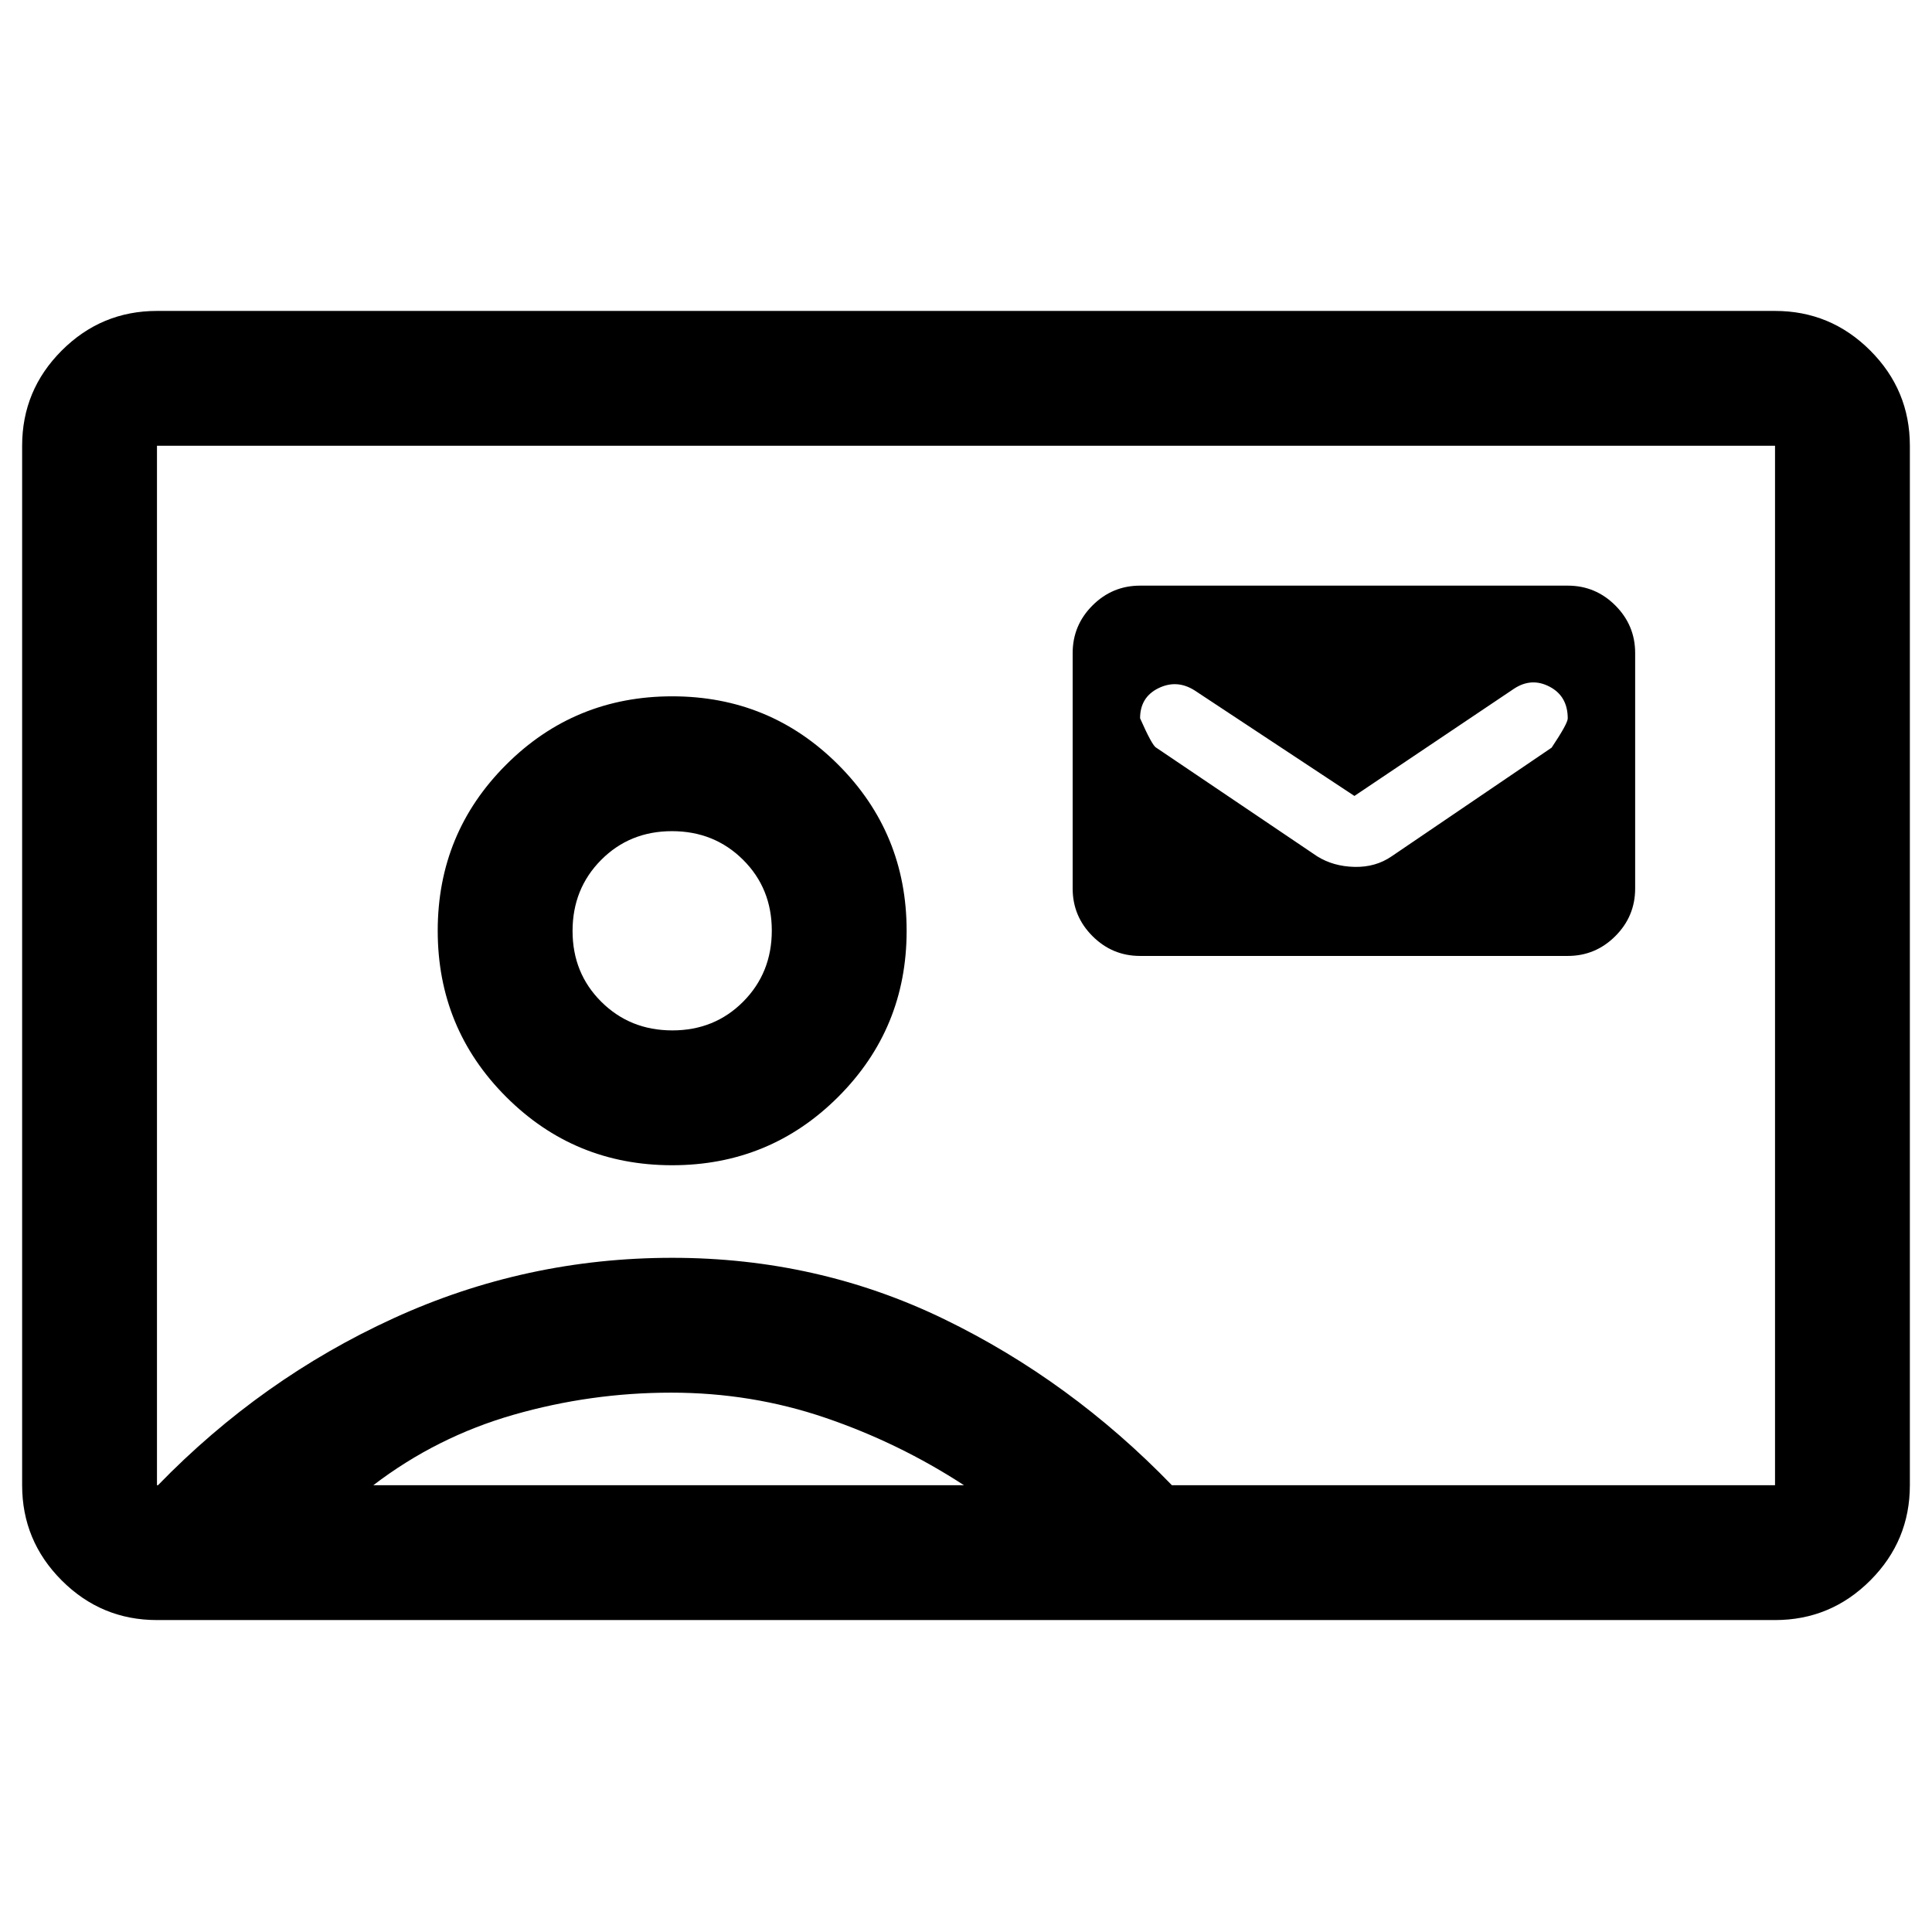 <svg xmlns="http://www.w3.org/2000/svg" height="20" viewBox="0 -960 960 960" width="20"><path d="M566.5-485H779q13.8 0 23.65-9.85 9.85-9.85 9.85-23.65v-117q0-13.8-9.85-23.65Q792.8-669 779-669H566.5q-13.8 0-23.65 9.85Q533-649.3 533-635.5v117q0 13.8 9.85 23.65Q552.7-485 566.5-485ZM673-564.5l79.32-53.29q8.68-5.71 17.68-.99 9 4.73 9 15.78 0 2.5-8 14.5l-79.5 54q-8 5.5-18.5 5.25t-18.5-5.25l-80-54q-2-1-8-14.59 0-10.46 9.1-14.94 9.1-4.47 17.9 1.03l79.5 52.5ZM78-155q-27.64 0-47.32-19.68T11-222v-516.5q0-27.64 19.68-47.32T78-805.5h804q27.64 0 47.32 19.68T949-738.5V-222q0 27.64-19.68 47.32T882-155H78Zm504.31-67H882v-516.5H78V-222h.5q51.5-53 117.13-83T334-335q72.38 0 135.19 30.5T582.31-222ZM333.97-381q48.53 0 82.53-33.97t34-82.5q0-48.53-33.97-82.53t-82.5-34q-48.53 0-82.53 33.97t-34 82.5q0 48.53 33.97 82.53t82.5 34ZM185.5-222H479q-32.33-21.05-68.92-33.52Q373.5-268 333.5-268t-78.28 10.98Q216.95-246.05 185.5-222Zm148.6-226q-21 0-35.3-14.2-14.3-14.21-14.3-35.2 0-21 14.2-35.3 14.21-14.3 35.2-14.3 21 0 35.3 14.2 14.3 14.21 14.3 35.2 0 21-14.2 35.3-14.21 14.3-35.2 14.3ZM480-480.5Z"/></svg>